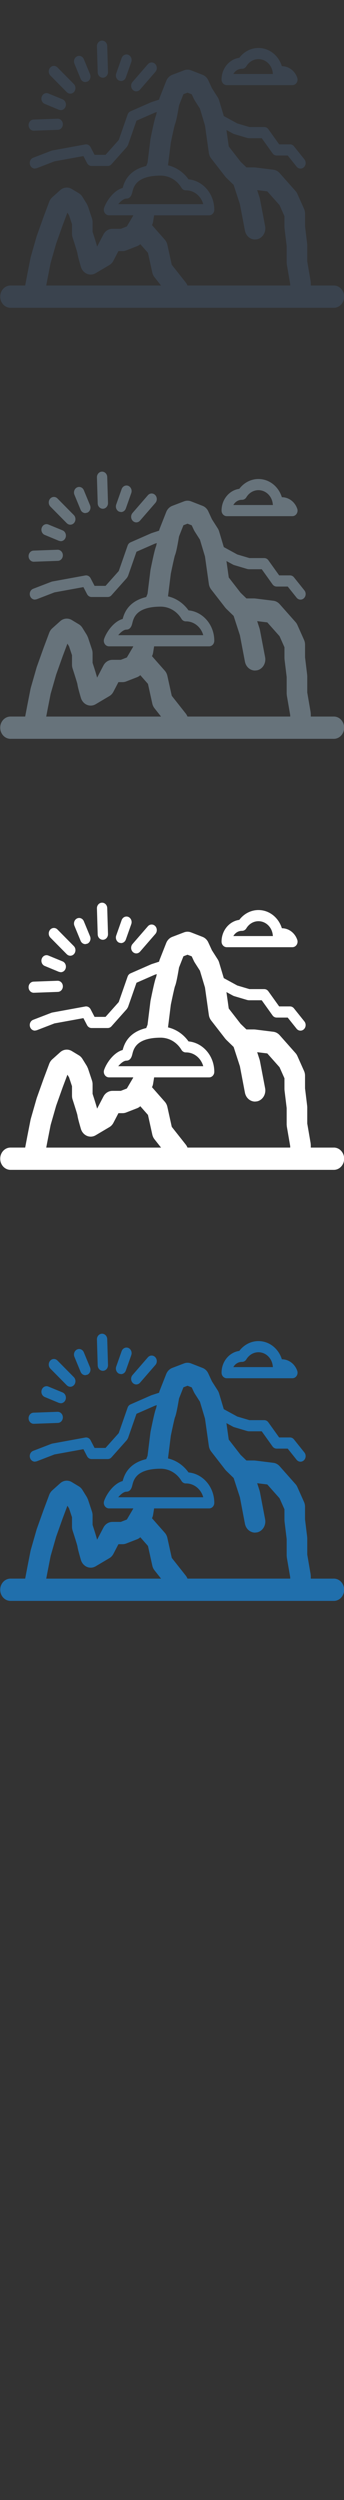 <svg width="32" height="232" viewBox="0 0 32 232" xmlns="http://www.w3.org/2000/svg"><rect x="0" y="0" width="32" height="232" fill="#333333" stroke="none"/><title>peru</title><desc>Created with Sketch.</desc><g fill="none"><path d="M12.35 128.337c.093.093.21.14.327.14.128 0 .255-.055.35-.164l1.43-1.647c.18-.208.17-.535-.023-.73-.193-.196-.496-.186-.677.022l-1.43 1.648c-.18.208-.17.536.023.73zm-6.138.215c.093.093.21.14.327.14.127 0 .255-.055.35-.163.18-.21.17-.536-.023-.732l-1.525-1.543c-.193-.195-.496-.184-.677.023-.18.21-.17.536.022.732l1.525 1.543zm-3.076 3.576h.016l2.232-.08c.264-.008.472-.247.463-.532-.008-.286-.23-.506-.494-.5l-2.232.08c-.264.008-.47.247-.462.533.008.278.22.5.478.5zm6.43-4.916h.017c.264-.01.47-.248.463-.534l-.072-2.41c-.008-.286-.23-.508-.494-.5-.264.01-.472.248-.463.534l.072 2.41c.007.28.22.5.478.5zm1.523.273l.17.034c.192 0 .375-.128.447-.334l.506-1.428c.094-.267-.03-.566-.276-.67-.247-.1-.524.033-.62.3l-.505 1.43c-.095.266.03.565.276.667zm-6.93 2.156l1.322.548.17.034c.193 0 .375-.127.448-.333.095-.267-.03-.566-.276-.67l-1.323-.546c-.246-.102-.523.03-.617.298-.095.267.03.565.276.668zm3.34-2.33c.08.192.256.306.44.306l.194-.045c.24-.115.35-.42.242-.682l-.578-1.397c-.107-.26-.39-.377-.632-.26-.242.116-.35.423-.242.683l.577 1.397zm13.592.59H27.2c.264 0 .48-.23.48-.517 0-.084-.02-.164-.053-.234-.234-.605-.79-1.007-1.4-1.007h-.007c-.307-.993-1.17-1.69-2.18-1.69-.695 0-1.344.337-1.78.912-.927.125-1.65.983-1.65 2.018 0 .286.216.518.48.518zm1.395-1.517h.028c.162 0 .313-.088.4-.234.25-.415.67-.662 1.126-.662.693 0 1.266.56 1.335 1.3l.013.08h-3.683c.16-.288.45-.48.782-.485zm8.572 20.113H28.91v-.226l-.016-.19-.313-1.818v-1.506l-.008-.135-.198-1.622v-1.17c0-.155-.032-.31-.095-.45l-.618-1.383c-.044-.1-.102-.19-.172-.268l-1.482-1.67c-.155-.173-.362-.284-.584-.31l-1.69-.21-.108-.006h-.705l-.54-.522-1.103-1.42-.215-1.526.622.338.09.037 1.236.366.127.02h1.21l1.005 1.406c.09.126.23.2.38.2h1.03l.826 1.034c.096.12.23.18.363.18.11 0 .223-.042.313-.127.2-.186.223-.513.05-.73l-.972-1.213c-.09-.114-.223-.18-.362-.18h-1.014l-1.006-1.406c-.09-.127-.23-.2-.38-.2h-1.38l-1.13-.335-1.254-.684-.44-1.47c-.03-.094-.07-.183-.123-.266l-.54-.846-.34-.736c-.11-.237-.3-.42-.532-.51l-1.073-.418c-.208-.08-.435-.082-.643-.003l-1.1.42c-.254.096-.458.303-.564.57l-.618 1.567-.05.168-.696.226-.043.017-1.916.84c-.122.053-.22.16-.267.296l-.827 2.366-1.228 1.376H8.796l-.368-.707c-.1-.192-.3-.294-.497-.258l-3.065.56-.08.022-1.7.654c-.25.096-.38.392-.29.66.07.212.253.344.45.344l.16-.03 1.66-.64 2.693-.49.34.655c.086.163.245.264.418.264h1.506c.13 0 .255-.057.345-.158l1.437-1.613.103-.176.788-2.254 1.7-.745.19-.06-.06.273c-.085.198-.206.642-.517 2.167l-.014.084-.27 2.178-.12.306c-1.667.392-2.055 1.5-2.193 2.036-.81.22-1.49 1.17-1.724 1.84-.056.158-.036.336.054.476.09.14.237.224.394.224h2.257l-.006.038-.586.995-.564.22h-.78c-.347 0-.666.2-.835.526l-.588 1.125c-.065-.248-.188-.656-.422-1.374v-.89c0-.12-.02-.238-.057-.35l-.37-1.113-.104-.224-.413-.667c-.084-.136-.197-.25-.33-.33l-.658-.397c-.347-.21-.776-.168-1.08.106l-.743.665c-.12.11-.216.25-.276.407l-.534 1.424-.007.02-.62 1.733-.02.065-.536 1.87-.022.09-.29 1.473-.21 1.103H.978c-.53 0-.958.463-.958 1.034 0 .572.43 1.035.958 1.035h30.077c.53 0 .958-.463.958-1.035 0-.57-.43-1.034-.958-1.034zM15.89 133.24c.136-.66.307-1.445.376-1.687.08-.177.18-.54.387-1.77l.41-1.04.38-.145.392.152.2.43.067.124.498.78.468 1.558.36 2.545c.025.187.1.363.212.51l1.318 1.697.096.106.68.658.584 1.796.466 2.446c.094.49.492.826.937.826l.195-.02c.518-.116.852-.663.745-1.222l-.48-2.514-.033-.134-.225-.694.942.116 1.14 1.282.456 1.024v1l.008.136.198 1.623v1.534l.016.19.313 1.818v.13H17.44c-.04-.096-.09-.19-.157-.274l-1.305-1.65-.41-1.858c-.04-.178-.122-.34-.24-.474l-1.19-1.348c.05-.1.085-.205.103-.316l.096-.594h5.117c.264 0 .48-.232.48-.517 0-1.48-1.057-2.698-2.398-2.822-.477-.67-1.153-1.127-1.908-1.3l.262-2.102zm-4.893 5.706c.242-.292.532-.517.757-.517.41 0 .513-.425.557-.607.075-.304.198-.81.807-1.154.384-.217.96-.372 1.837-.372.126 0 .25.012.37.034.634.11 1.2.504 1.558 1.1.095.158.26.246.44.233.747.006 1.38.546 1.584 1.282h-7.91zm-6.696 7.55l.13-.68.28-1.42.513-1.79.603-1.694.442-1.174.004-.004.15.243.275.824v.888c0 .117.018.234.055.345.18.553.393 1.233.447 1.443.018.16.086.47.325 1.283.087.293.292.53.557.646.266.115.566.095.816-.053l1.277-.756c.157-.092.287-.23.375-.4l.467-.895h.387c.11 0 .22-.02.325-.06l1.03-.4c.107-.043.207-.106.293-.185l.713.808.404 1.83c.035.158.105.306.203.43l.61.772H4.3z" fill="#206FAC"/><path d="M12.35 88.337c.093.093.21.14.327.14.128 0 .255-.055.35-.164l1.43-1.647c.18-.208.17-.535-.023-.73-.193-.196-.496-.186-.677.022l-1.43 1.648c-.18.208-.17.536.023.73zm-6.138.215c.093.093.21.14.327.14.127 0 .255-.055.35-.163.18-.21.17-.536-.023-.732l-1.525-1.543c-.193-.195-.496-.184-.677.023-.18.21-.17.536.022.732l1.525 1.543zm-3.076 3.576h.016l2.232-.08c.264-.008.472-.247.463-.532-.008-.286-.23-.506-.494-.5l-2.232.08c-.264.008-.47.247-.462.533.008.278.22.5.478.5zm6.43-4.916h.017c.264-.01.47-.248.463-.534l-.072-2.41c-.008-.286-.23-.508-.494-.5-.264.01-.472.248-.463.534l.072 2.41c.007.28.22.5.478.5zm1.523.273l.17.034c.192 0 .375-.128.447-.334l.506-1.428c.094-.267-.03-.566-.276-.67-.247-.1-.524.033-.62.3l-.505 1.43c-.095.266.03.565.276.667zM4.16 89.64l1.322.548.17.034c.193 0 .375-.127.448-.333.095-.267-.03-.566-.276-.67L4.5 88.675c-.246-.102-.523.03-.617.298-.095.267.03.565.276.668zm3.34-2.33c.08.192.256.306.44.306l.194-.045c.24-.115.35-.42.242-.682l-.578-1.397c-.107-.26-.39-.377-.632-.26-.242.116-.35.423-.242.683L7.5 87.31zm13.592.59H27.2c.264 0 .48-.23.48-.517 0-.084-.02-.164-.053-.234-.234-.605-.79-1.007-1.4-1.007h-.007c-.307-.993-1.17-1.69-2.18-1.69-.695 0-1.344.337-1.78.912-.927.125-1.65.983-1.65 2.018 0 .286.216.518.48.518zm1.395-1.517h.028c.162 0 .313-.088.4-.234.25-.415.67-.662 1.126-.662.693 0 1.266.56 1.335 1.3l.013.08h-3.683c.16-.288.45-.48.782-.485zm8.572 20.113H28.91v-.226l-.016-.19-.313-1.818v-1.506l-.008-.135-.198-1.622v-1.17c0-.155-.032-.31-.095-.45l-.618-1.383c-.044-.1-.102-.19-.172-.268l-1.482-1.67c-.155-.173-.362-.284-.584-.31l-1.69-.21-.108-.006h-.705l-.54-.522-1.103-1.42-.215-1.526.622.338.09.037 1.236.366.127.02h1.21l1.005 1.406c.09.126.23.2.38.2h1.03l.826 1.034c.096.12.23.18.363.18.11 0 .223-.042.313-.127.2-.186.223-.513.05-.73l-.972-1.213c-.09-.114-.223-.18-.362-.18h-1.014l-1.006-1.406c-.09-.127-.23-.2-.38-.2h-1.38l-1.13-.335-1.254-.684-.44-1.47c-.03-.094-.07-.183-.123-.266l-.54-.846-.34-.736c-.11-.237-.3-.42-.532-.51l-1.073-.418c-.208-.08-.435-.082-.643-.003l-1.1.42c-.254.096-.458.303-.564.57l-.618 1.567-.05.168-.696.226-.043.017-1.916.84c-.122.053-.22.16-.267.296l-.827 2.366-1.228 1.376H8.796l-.368-.707c-.1-.192-.3-.294-.497-.258l-3.065.56-.08.022-1.7.654c-.25.096-.38.392-.29.66.07.212.253.344.45.344l.16-.03 1.66-.64 2.693-.49.34.655c.086.163.245.264.418.264h1.506c.13 0 .255-.057.345-.158l1.437-1.613.103-.176.788-2.254 1.7-.745.19-.06-.06.273c-.085.198-.206.642-.517 2.167l-.014.084-.27 2.178-.12.306c-1.667.392-2.055 1.5-2.193 2.036-.81.22-1.49 1.17-1.724 1.84-.056.158-.036.336.054.476.09.14.237.224.394.224h2.257l-.006.038-.586.995-.564.22h-.78c-.347 0-.666.2-.835.526l-.588 1.125c-.065-.248-.188-.656-.422-1.374v-.89c0-.12-.02-.238-.057-.35l-.37-1.113-.104-.224-.413-.667c-.084-.136-.197-.25-.33-.33l-.658-.397c-.347-.21-.776-.168-1.08.106l-.743.665c-.12.11-.216.25-.276.407l-.534 1.424-.007.02-.62 1.733-.02.065-.536 1.87-.022.09-.29 1.473-.21 1.103H.978c-.53 0-.958.463-.958 1.034 0 .572.43 1.035.958 1.035h30.077c.53 0 .958-.463.958-1.035 0-.57-.43-1.034-.958-1.034zM15.89 93.24c.136-.66.307-1.445.376-1.687.08-.177.18-.54.387-1.77l.41-1.04.38-.145.392.152.2.43.067.124.498.78.468 1.558.36 2.545c.025.187.1.363.212.51l1.318 1.697.096.106.68.658.584 1.796.466 2.446c.094.49.492.826.937.826l.195-.02c.518-.116.852-.663.745-1.222l-.48-2.514-.033-.134-.225-.694.942.116 1.14 1.282.456 1.024v1l.008.136.198 1.623v1.534l.016.19.313 1.818v.13H17.44c-.04-.096-.09-.19-.157-.274l-1.305-1.65-.41-1.858c-.04-.178-.122-.34-.24-.474l-1.19-1.348c.05-.1.085-.205.103-.316l.096-.594h5.117c.264 0 .48-.232.48-.517 0-1.48-1.057-2.698-2.398-2.822-.477-.67-1.153-1.127-1.908-1.3l.262-2.102zm-4.893 5.706c.242-.292.532-.517.757-.517.41 0 .513-.425.557-.607.075-.304.198-.81.807-1.154.384-.217.96-.372 1.837-.372.126 0 .25.012.37.034.634.11 1.2.504 1.558 1.1.095.158.26.246.44.233.747.006 1.38.546 1.584 1.282h-7.91zm-6.696 7.55l.13-.68.28-1.42.513-1.79.603-1.694.442-1.174.004-.004.15.243.275.824v.888c0 .117.018.234.055.345.18.553.393 1.233.447 1.443.018.16.086.47.325 1.283.087.293.292.53.557.646.266.115.566.095.816-.053l1.277-.756c.157-.092.287-.23.375-.4l.467-.895h.387c.11 0 .22-.02.325-.06l1.03-.4c.107-.043.207-.106.293-.185l.713.808.404 1.83c.035.158.105.306.203.43l.61.772H4.3z" fill="#fff"/><path d="M12.35 48.337c.093.093.21.14.327.14.128 0 .255-.055.35-.164l1.43-1.647c.18-.208.17-.535-.023-.73-.193-.196-.496-.186-.677.022l-1.43 1.648c-.18.208-.17.536.023.73zm-6.138.215c.093.093.21.14.327.14.127 0 .255-.055.35-.163.18-.21.17-.536-.023-.732l-1.525-1.543c-.193-.195-.496-.184-.677.023-.18.21-.17.536.022.732l1.525 1.543zm-3.076 3.576h.016l2.232-.08c.264-.008.472-.247.463-.532-.008-.286-.23-.506-.494-.5l-2.232.08c-.264.008-.47.247-.462.533.008.278.22.5.478.5zm6.43-4.916h.017c.264-.01.47-.248.463-.534l-.072-2.41c-.008-.286-.23-.508-.494-.5-.264.01-.472.248-.463.534l.072 2.41c.007.28.22.5.478.5zm1.523.273l.17.034c.192 0 .375-.128.447-.334l.506-1.428c.094-.267-.03-.566-.276-.67-.247-.1-.524.033-.62.3l-.505 1.43c-.095.266.03.565.276.667zM4.16 49.64l1.322.548.17.034c.193 0 .375-.127.448-.333.095-.267-.03-.566-.276-.67L4.5 48.675c-.246-.102-.523.03-.617.298-.095.267.03.565.276.668zm3.34-2.33c.08.192.256.306.44.306l.194-.045c.24-.115.35-.42.242-.682l-.578-1.397c-.107-.26-.39-.377-.632-.26-.242.116-.35.423-.242.683L7.5 47.31zm13.592.59H27.2c.264 0 .48-.23.48-.517 0-.084-.02-.164-.053-.234-.234-.605-.79-1.007-1.4-1.007h-.007c-.307-.993-1.17-1.69-2.18-1.69-.695 0-1.344.337-1.78.912-.927.125-1.65.983-1.65 2.018 0 .286.216.518.48.518zm1.395-1.517h.028c.162 0 .313-.088.4-.234.25-.415.67-.662 1.126-.662.693 0 1.266.56 1.335 1.3l.013.08h-3.683c.16-.288.45-.48.782-.485zm8.572 20.113H28.91v-.226l-.016-.19-.313-1.818v-1.506l-.008-.135L28.377 61v-1.17c0-.155-.032-.31-.095-.45l-.618-1.383c-.044-.1-.102-.19-.172-.268l-1.482-1.67c-.155-.173-.362-.284-.584-.31l-1.69-.21-.108-.006h-.705l-.54-.522-1.103-1.42-.215-1.526.622.338.09.037 1.236.366.127.02h1.21l1.005 1.406c.09.126.23.2.38.2h1.03l.826 1.034c.096.12.23.18.363.18.11 0 .223-.042.313-.127.2-.186.223-.513.05-.73l-.972-1.213c-.09-.114-.223-.18-.362-.18h-1.014l-1.006-1.406c-.09-.127-.23-.2-.38-.2h-1.38l-1.13-.335-1.254-.684-.44-1.47c-.03-.094-.07-.183-.123-.266l-.54-.846-.34-.736c-.11-.237-.3-.42-.532-.51l-1.073-.418c-.208-.08-.435-.082-.643-.003l-1.1.42c-.254.096-.458.303-.564.57l-.618 1.567-.05.168-.696.226-.043.017-1.916.84c-.122.053-.22.16-.267.296l-.827 2.366-1.228 1.376H8.796l-.368-.707c-.1-.192-.3-.294-.497-.258l-3.065.56-.08.022-1.7.654c-.25.096-.38.392-.29.66.07.212.253.344.45.344l.16-.03 1.66-.64 2.693-.49.34.655c.086.163.245.264.418.264h1.506c.13 0 .255-.057.345-.158l1.437-1.613.103-.176.788-2.254 1.7-.745.19-.06-.06.273c-.085.198-.206.642-.517 2.167l-.014.084-.27 2.178-.12.306c-1.667.392-2.055 1.5-2.193 2.036-.81.22-1.49 1.17-1.724 1.84-.056.158-.036.336.054.476.09.14.237.224.394.224h2.257l-.006.038-.586.995-.564.22h-.78c-.347 0-.666.2-.835.526l-.588 1.125c-.065-.248-.188-.656-.422-1.374v-.89c0-.12-.02-.238-.057-.35l-.37-1.113-.104-.224-.413-.667c-.084-.136-.197-.25-.33-.33l-.658-.397c-.347-.21-.776-.168-1.08.106l-.743.665c-.12.11-.216.25-.276.407l-.534 1.424-.007.02-.62 1.733-.02.065-.536 1.87-.022.09-.29 1.473-.21 1.103H.978c-.53 0-.958.463-.958 1.034 0 .572.43 1.035.958 1.035h30.077c.53 0 .958-.463.958-1.035 0-.57-.43-1.034-.958-1.034zM15.89 53.24c.136-.66.307-1.445.376-1.687.08-.177.18-.54.387-1.77l.41-1.04.38-.145.392.152.2.43.067.124.498.78.468 1.558.36 2.545c.025.187.1.363.212.51l1.318 1.697.096.106.68.658.584 1.796.466 2.446c.094.49.492.826.937.826l.195-.02c.518-.116.852-.663.745-1.222l-.48-2.514-.033-.134-.225-.694.942.116 1.14 1.282.456 1.024v1l.008.136.198 1.623v1.534l.016.19.313 1.818v.13H17.44c-.04-.096-.09-.19-.157-.274l-1.305-1.65-.41-1.858c-.04-.178-.122-.34-.24-.474l-1.19-1.348c.05-.1.085-.205.103-.316l.096-.594h5.117c.264 0 .48-.232.48-.517 0-1.48-1.057-2.698-2.398-2.822-.477-.67-1.153-1.127-1.908-1.3l.262-2.102zm-4.893 5.706c.242-.292.532-.517.757-.517.41 0 .513-.425.557-.607.075-.304.198-.81.807-1.154.384-.217.96-.372 1.837-.372.126 0 .25.012.37.034.634.11 1.2.504 1.558 1.1.095.158.26.246.44.233.747.006 1.38.546 1.584 1.282h-7.91zM4.3 66.496l.13-.68.28-1.42.513-1.79.603-1.694.442-1.174.004-.004.15.243.275.824v.888c0 .117.018.234.055.345.18.553.393 1.233.447 1.443.018.16.086.47.325 1.283.087.293.292.53.557.646.266.115.566.095.816-.053l1.277-.756c.157-.092.287-.23.375-.4l.467-.895h.387c.11 0 .22-.02.325-.06l1.03-.4c.107-.043.207-.106.293-.185l.713.808.404 1.83c.035.158.105.306.203.43l.61.772H4.3z" fill="#67737B"/><path d="M12.35 8.337c.093.093.21.14.327.14.128 0 .255-.055.35-.164l1.43-1.647c.18-.208.17-.535-.023-.73-.193-.196-.496-.186-.677.022l-1.43 1.648c-.18.208-.17.536.023.73zm-6.138.215c.093.093.21.14.327.14.127 0 .255-.055.35-.163.18-.21.17-.536-.023-.732L5.342 6.255c-.193-.195-.496-.184-.677.023-.18.21-.17.536.022.732l1.525 1.543zm-3.076 3.576h.016l2.232-.08c.264-.008.472-.247.463-.532-.008-.286-.23-.506-.494-.5l-2.232.08c-.264.008-.47.247-.462.533.008.278.22.5.478.5zm6.43-4.916h.017c.264-.01.47-.248.463-.534l-.072-2.41c-.008-.286-.23-.508-.494-.5-.264.01-.472.248-.463.534l.072 2.41c.007.28.22.5.478.5zm1.523.273l.17.034c.192 0 .375-.128.447-.334l.506-1.428c.094-.267-.03-.566-.276-.67-.247-.1-.524.033-.62.3l-.505 1.43c-.095.266.03.565.276.667zM4.16 9.64l1.322.548.17.034c.193 0 .375-.127.448-.333.095-.267-.03-.566-.276-.67L4.5 8.675c-.246-.102-.523.03-.617.298-.095.267.03.565.276.668zM7.5 7.31c.08.192.256.306.44.306l.194-.045c.24-.115.35-.42.242-.682L7.798 5.49c-.107-.26-.39-.377-.632-.26-.242.116-.35.423-.242.683L7.5 7.31zm13.592.59H27.2c.264 0 .48-.23.48-.517 0-.084-.02-.164-.053-.234-.234-.605-.79-1.007-1.4-1.007h-.007c-.307-.993-1.17-1.69-2.18-1.69-.695 0-1.344.337-1.78.912-.927.125-1.65.983-1.65 2.018 0 .286.216.518.48.518zm1.395-1.517h.028c.162 0 .313-.088.4-.234.25-.415.67-.662 1.126-.662.693 0 1.266.56 1.335 1.3l.013.08h-3.683c.16-.288.45-.48.782-.485zm8.572 20.113H28.91v-.226l-.016-.19-.313-1.818v-1.506l-.008-.135L28.377 21v-1.17c0-.155-.032-.31-.095-.45l-.618-1.383c-.044-.1-.102-.19-.172-.268l-1.482-1.67c-.155-.173-.362-.284-.584-.31l-1.69-.21-.108-.006h-.705l-.54-.522-1.103-1.42-.215-1.526.622.338.09.037 1.236.366.127.02h1.21l1.005 1.406c.09.126.23.2.38.2h1.03l.826 1.034c.096.12.23.18.363.18.11 0 .223-.042.313-.127.2-.186.223-.513.05-.73l-.972-1.213c-.09-.114-.223-.18-.362-.18h-1.014l-1.006-1.406c-.09-.127-.23-.2-.38-.2h-1.38l-1.13-.335-1.254-.684-.44-1.47c-.03-.094-.07-.183-.123-.266l-.54-.846-.34-.736c-.11-.237-.3-.42-.532-.51l-1.073-.418c-.208-.08-.435-.082-.643-.003l-1.1.42c-.254.096-.458.303-.564.57l-.618 1.567-.05.168-.696.226-.043.017-1.916.84c-.122.053-.22.16-.267.296l-.827 2.366-1.228 1.376H8.796l-.368-.707c-.1-.192-.3-.294-.497-.258l-3.065.56-.08.022-1.7.654c-.25.096-.38.392-.29.66.07.212.253.344.45.344l.16-.03 1.66-.64 2.693-.49.34.655c.086.163.245.264.418.264h1.506c.13 0 .255-.057.345-.158l1.437-1.613.103-.176.788-2.254 1.7-.745.19-.06-.06.273c-.085.198-.206.642-.517 2.167l-.014.084-.27 2.178-.12.306c-1.667.392-2.055 1.5-2.193 2.036-.81.22-1.49 1.17-1.724 1.84-.056.158-.036.336.054.476.09.14.237.224.394.224h2.257l-.006.038-.586.995-.564.22h-.78c-.347 0-.666.2-.835.526l-.588 1.125c-.065-.248-.188-.656-.422-1.374v-.89c0-.12-.02-.238-.057-.35l-.37-1.113-.104-.224-.413-.667c-.084-.136-.197-.25-.33-.33l-.658-.397c-.347-.21-.776-.168-1.08.106l-.743.665c-.12.11-.216.25-.276.407l-.534 1.424-.007.02-.62 1.733-.02.065-.536 1.87-.022.09-.29 1.473-.21 1.103H.978c-.53 0-.958.463-.958 1.034 0 .572.43 1.035.958 1.035h30.077c.53 0 .958-.463.958-1.035 0-.57-.43-1.034-.958-1.034zM15.89 13.24c.136-.66.307-1.445.376-1.687.08-.177.18-.54.387-1.77l.41-1.04.38-.145.392.152.2.43.067.124.498.78.468 1.558.36 2.545c.025.187.1.363.212.51l1.318 1.697.096.106.68.658.584 1.796.466 2.446c.094.49.492.826.937.826l.195-.02c.518-.116.852-.663.745-1.222l-.48-2.514-.033-.134-.225-.694.942.116 1.14 1.282.456 1.024v1l.008.136.198 1.623v1.534l.016.19.313 1.818v.13H17.44c-.04-.096-.09-.19-.157-.274l-1.305-1.65-.41-1.858c-.04-.178-.122-.34-.24-.474l-1.19-1.348c.05-.1.085-.205.103-.316l.096-.594h5.117c.264 0 .48-.232.48-.517 0-1.48-1.057-2.698-2.398-2.822-.477-.67-1.153-1.127-1.908-1.3l.262-2.102zm-4.893 5.706c.242-.292.532-.517.757-.517.41 0 .513-.425.557-.607.075-.304.198-.81.807-1.154.384-.217.96-.372 1.837-.372.126 0 .25.012.37.034.634.11 1.2.504 1.558 1.1.095.158.26.246.44.233.747.006 1.38.546 1.584 1.282h-7.91zM4.3 26.496l.13-.68.28-1.42.513-1.79.603-1.694.442-1.174.004-.004.15.243.275.824v.888c0 .117.018.234.055.345.18.553.393 1.233.447 1.443.018.16.086.47.325 1.283.087.293.292.53.557.646.266.115.566.095.816-.053l1.277-.756c.157-.092.287-.23.375-.4l.467-.895h.387c.11 0 .22-.02.325-.06l1.03-.4c.107-.043.207-.106.293-.185l.713.808.404 1.83c.035.158.105.306.203.43l.61.772H4.3z" fill="#3A434E"/></g></svg>